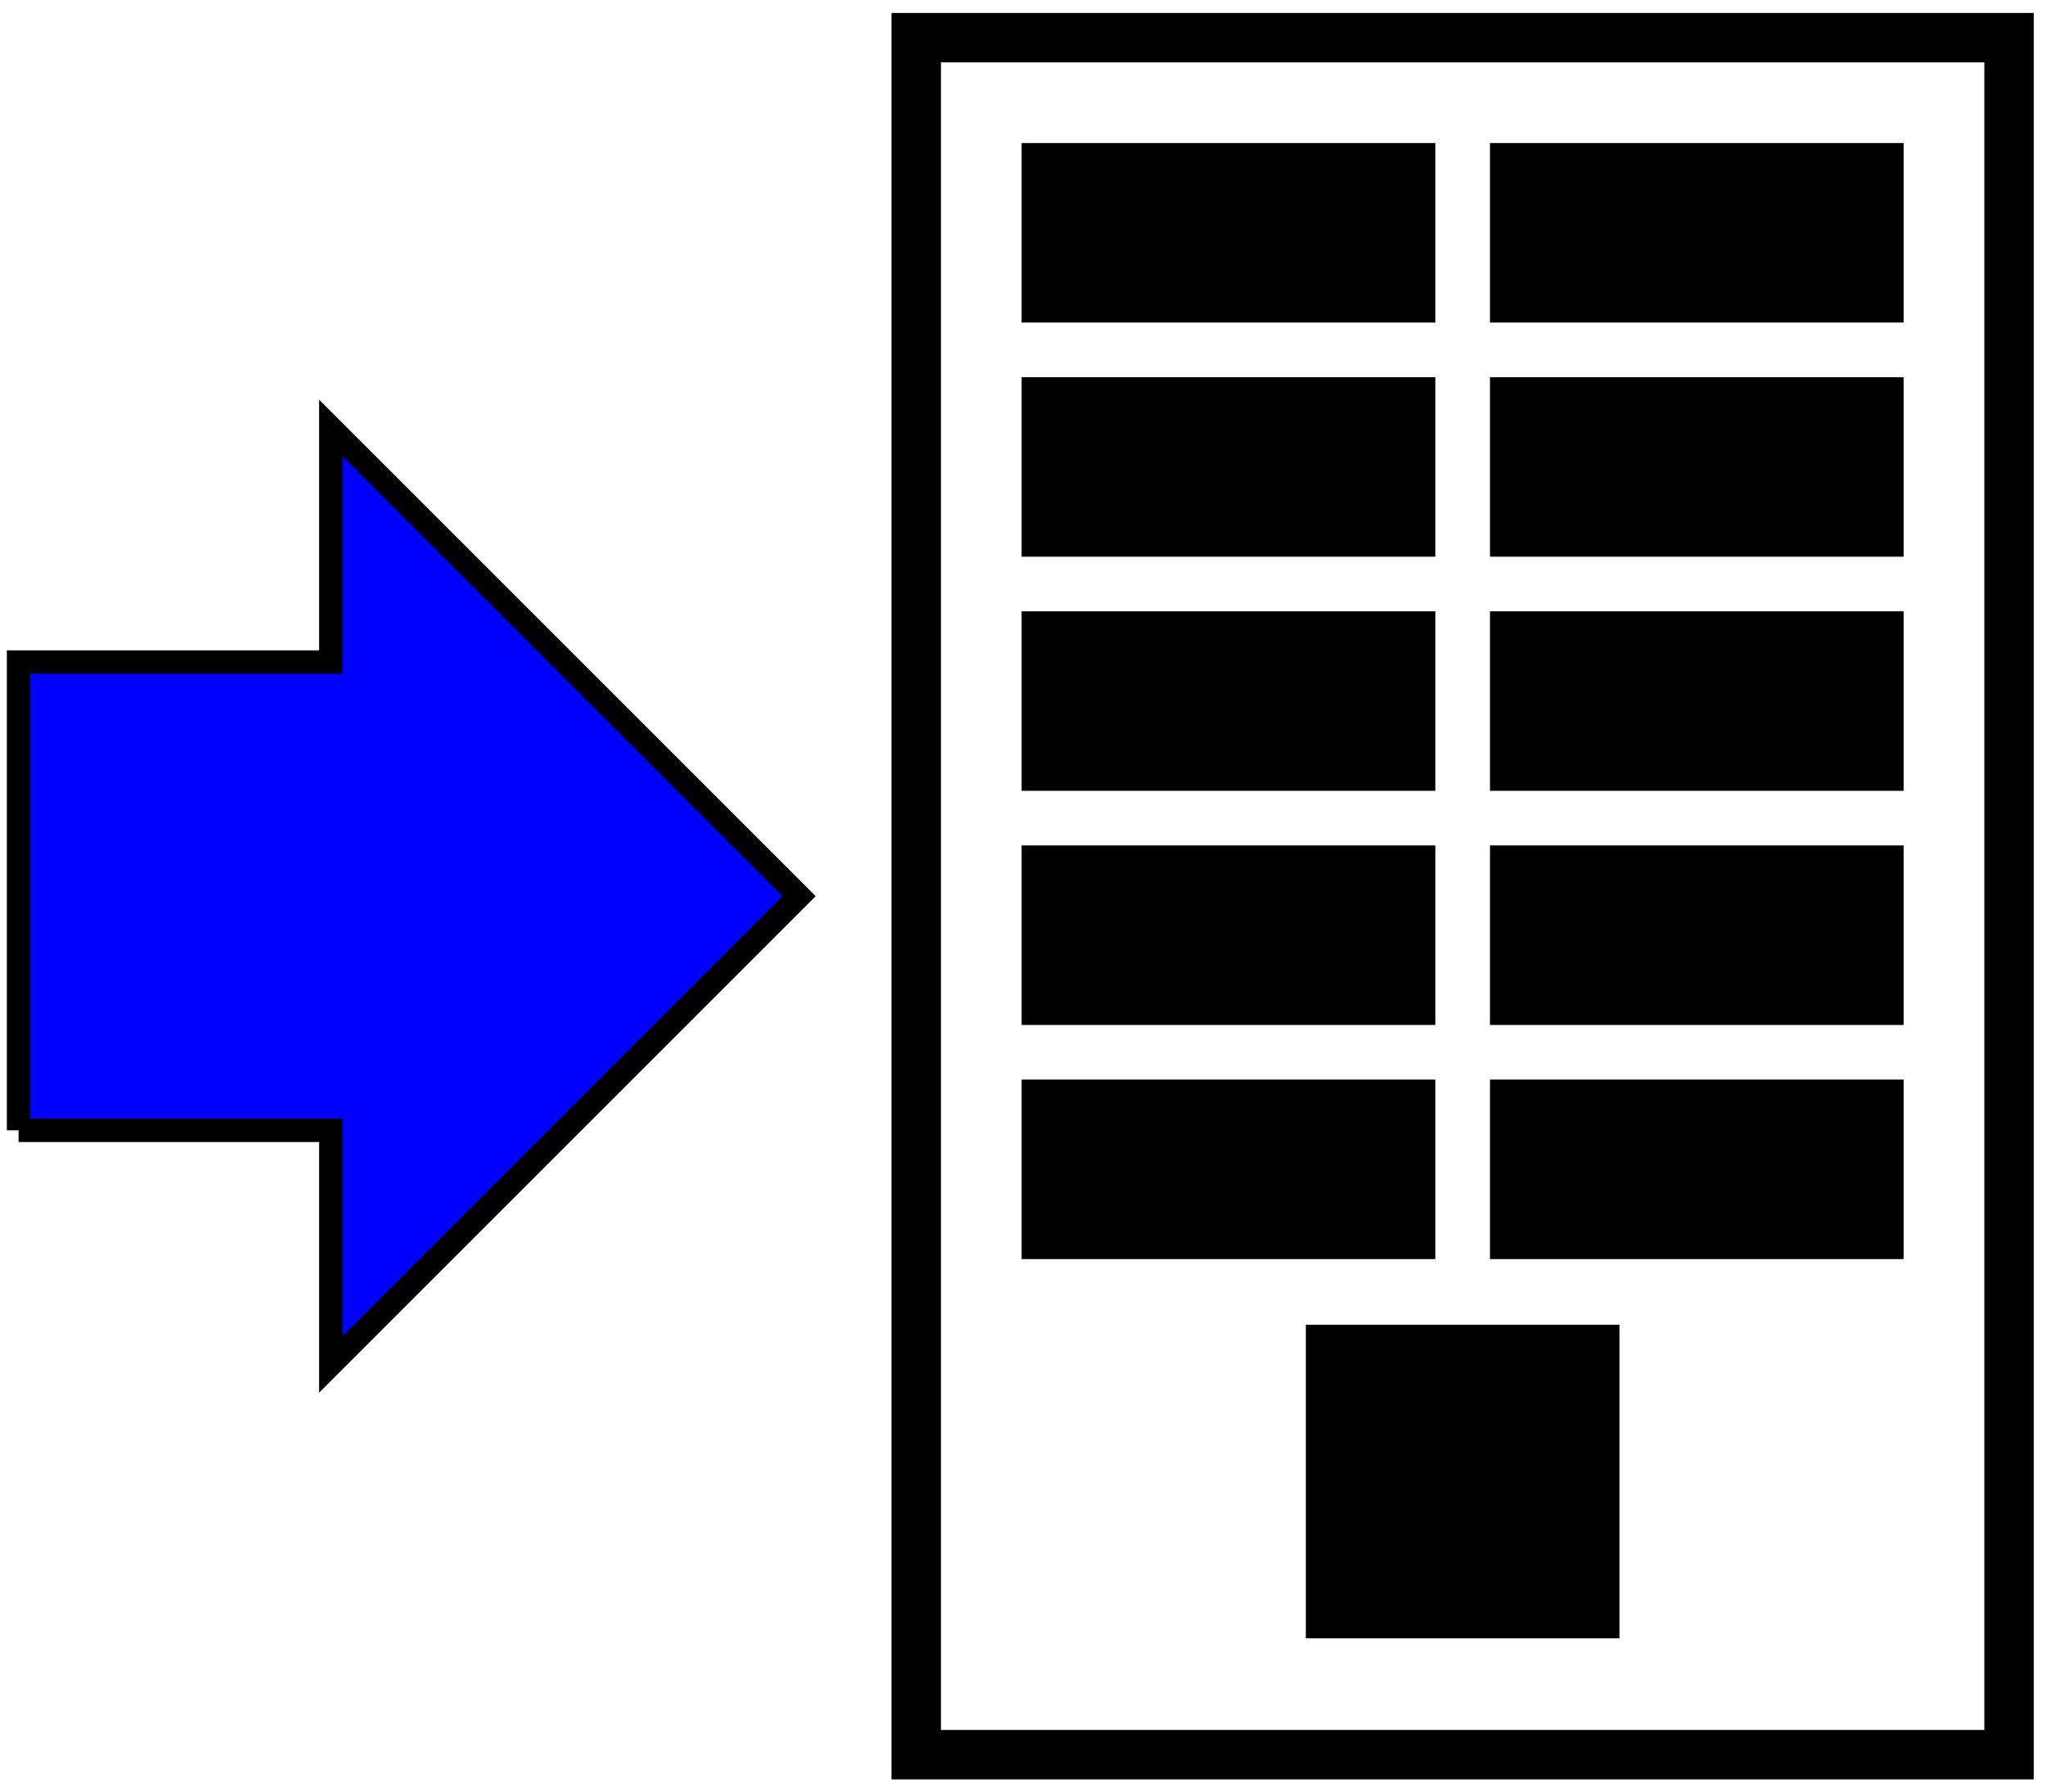 <?xml version="1.0" encoding="UTF-8" standalone="no"?>
<!-- Creator: fig2dev Version 3.2.8b -->
<!-- CreationDate: 2023-07-18 23:03:33 -->
<!-- Magnification: 1.05 -->
<svg	xmlns="http://www.w3.org/2000/svg"
	xmlns:xlink="http://www.w3.org/1999/xlink"
	width="743pt" height="651pt"
	viewBox="118 237 11795 10326">
<g fill="none">
<!-- Line -->
<rect x="5400" y="450" width="6300" height="9900"
	stroke="#000000" stroke-width="285px"/>
<!-- Line -->
<rect x="6075" y="1125" width="2250" height="900" fill="#000000"
	stroke="#000000" stroke-width="135px"/>
<!-- Line -->
<rect x="8775" y="1125" width="2250" height="900" fill="#000000"
	stroke="#000000" stroke-width="135px"/>
<!-- Line -->
<rect x="6075" y="2475" width="2250" height="900" fill="#000000"
	stroke="#000000" stroke-width="135px"/>
<!-- Line -->
<rect x="8775" y="2475" width="2250" height="900" fill="#000000"
	stroke="#000000" stroke-width="135px"/>
<!-- Line -->
<rect x="6075" y="3825" width="2250" height="900" fill="#000000"
	stroke="#000000" stroke-width="135px"/>
<!-- Line -->
<rect x="8775" y="3825" width="2250" height="900" fill="#000000"
	stroke="#000000" stroke-width="135px"/>
<!-- Line -->
<rect x="6075" y="5175" width="2250" height="900" fill="#000000"
	stroke="#000000" stroke-width="135px"/>
<!-- Line -->
<rect x="8775" y="5175" width="2250" height="900" fill="#000000"
	stroke="#000000" stroke-width="135px"/>
<!-- Line -->
<rect x="6075" y="6525" width="2250" height="900" fill="#000000"
	stroke="#000000" stroke-width="135px"/>
<!-- Line -->
<rect x="8775" y="6525" width="2250" height="900" fill="#000000"
	stroke="#000000" stroke-width="135px"/>
<!-- Line -->
<rect x="7650" y="7875" width="1800" height="1800" fill="#000000"
	stroke="#000000" stroke-width="8px"/>
<!-- Line -->
<polyline points=" 225,6750 2025,6750 2025,8100 4725,5400 2025,2700 2025,4050 225,4050 225,6750
" fill="#0000ff"
	stroke="#000000" stroke-width="135px"/>
</g>
</svg>
